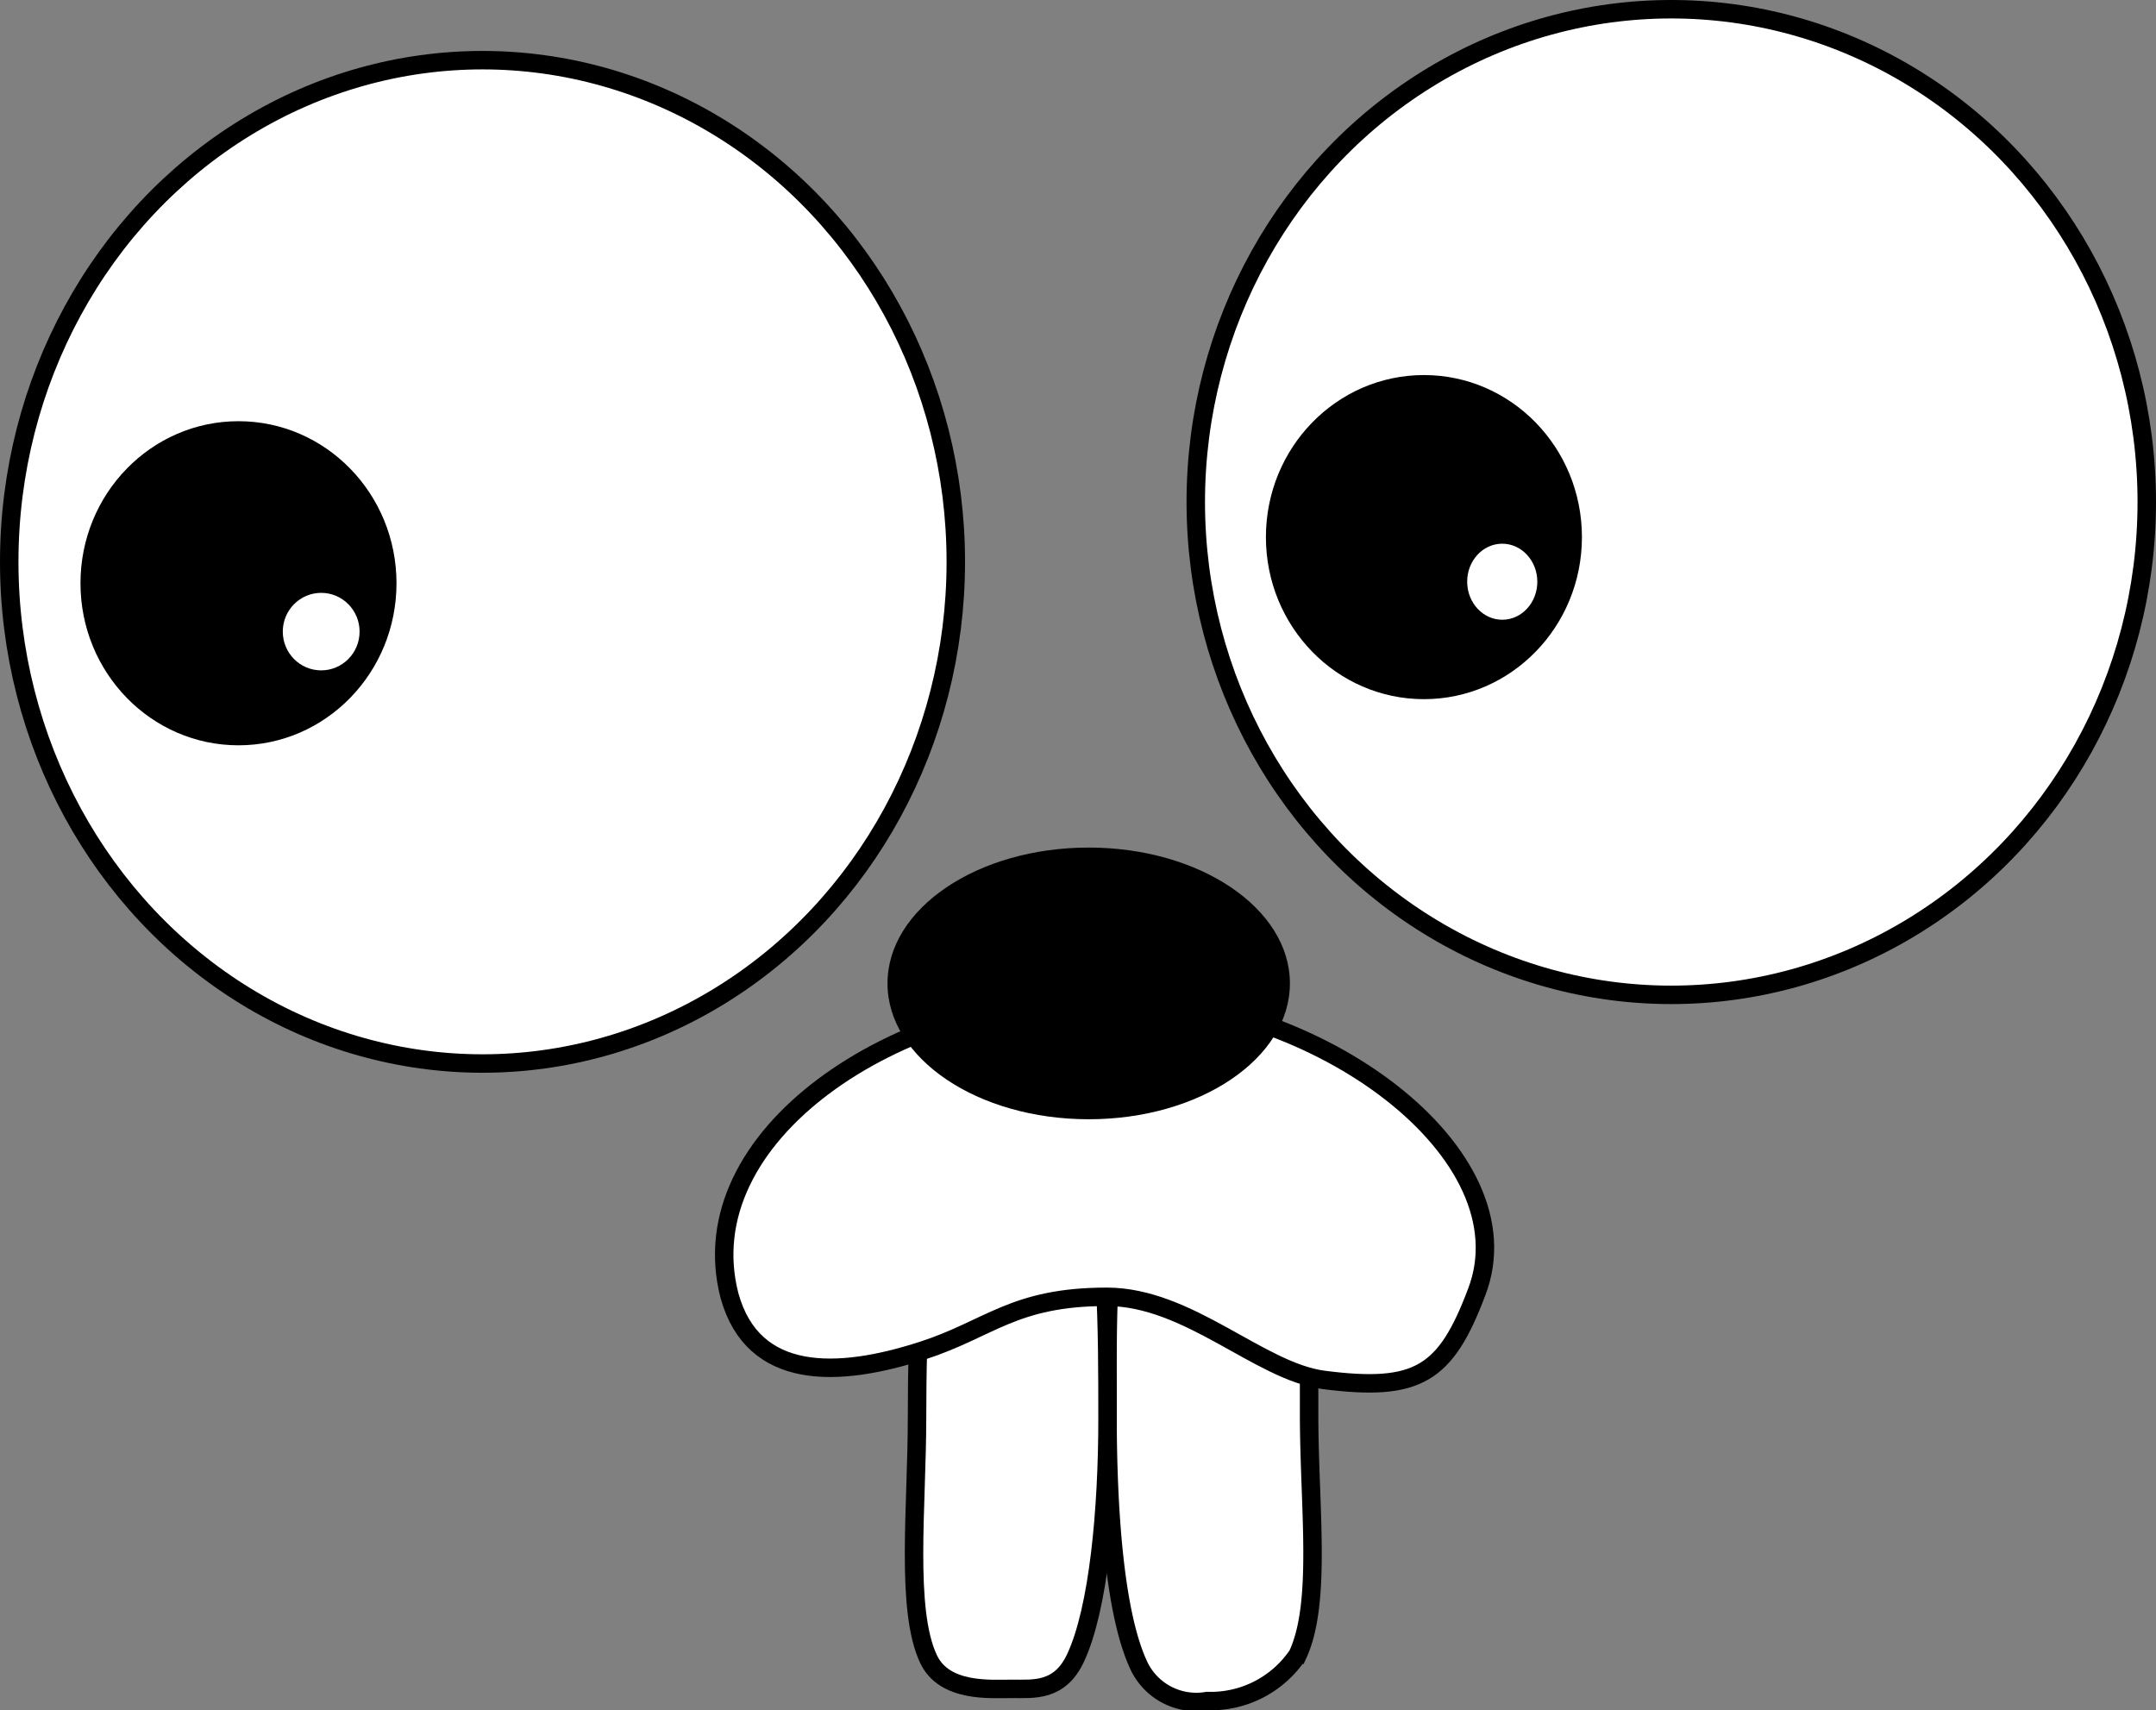 <svg xmlns="http://www.w3.org/2000/svg" viewBox="0 0 58.4 46.33"><rect x="0" y="0" width="58.4" height="46.33" fill="#808080" stroke="none"/><defs><style>.cls-1,.cls-2{fill:#fff;}.cls-1{stroke:#000;stroke-width:0.5px;}</style></defs><title>アセット 1</title><g id="レイヤー_2" data-name="レイヤー 2"><g id="レイヤー_1-2" data-name="レイヤー 1"><ellipse class="cls-1" cx="13.07" cy="15.22" rx="12.82" ry="13.59"/><ellipse class="cls-1" cx="45.27" cy="13.6" rx="12.88" ry="13.35"/><ellipse cx="6.46" cy="15.8" rx="4.28" ry="4.39"/><ellipse cx="38.57" cy="14.55" rx="4.28" ry="4.39"/><ellipse class="cls-2" cx="8.7" cy="17.11" rx="1.04" ry="1.05"/><ellipse class="cls-2" cx="40.69" cy="15.76" rx="0.95" ry="1.03" transform="translate(-0.11 0.29) rotate(-0.41)"/><path class="cls-1" d="M35.46,38.3c0,2.53.35,5.11-.31,6.53a2.84,2.84,0,0,1-2.45,1.25,1.72,1.72,0,0,1-1.87-1c-.65-1.43-.83-4.25-.83-6.75,0-2.81-.06-5.42.74-6.78.42-.72,1.44-.53,2-.53s1.57,0,2,.78C35.48,33.12,35.46,35.51,35.46,38.3Z"/><path class="cls-1" d="M30,38.45c0,2.42-.24,5.13-.87,6.47-.43.91-1.13.83-1.71.83s-1.84.11-2.27-.81c-.63-1.34-.31-4.14-.31-6.55s.1-5.31.73-6.65c.43-.91,1.27-.7,1.85-.7s1.58-.21,2,.71C30,33.09,30,36,30,38.45Z"/><path class="cls-1" d="M40,35c-.84,2.23-1.59,2.71-4.15,2.38-1.74-.23-3.65-2.25-5.87-2.25-2.53,0-3.17.87-5,1.46-2.29.74-4.58.82-5.22-1.49C18.64,30.78,24.26,27,30,27S41.43,31.27,40,35Z"/><ellipse cx="29.49" cy="26.64" rx="5.45" ry="3.68"/></g></g></svg>
